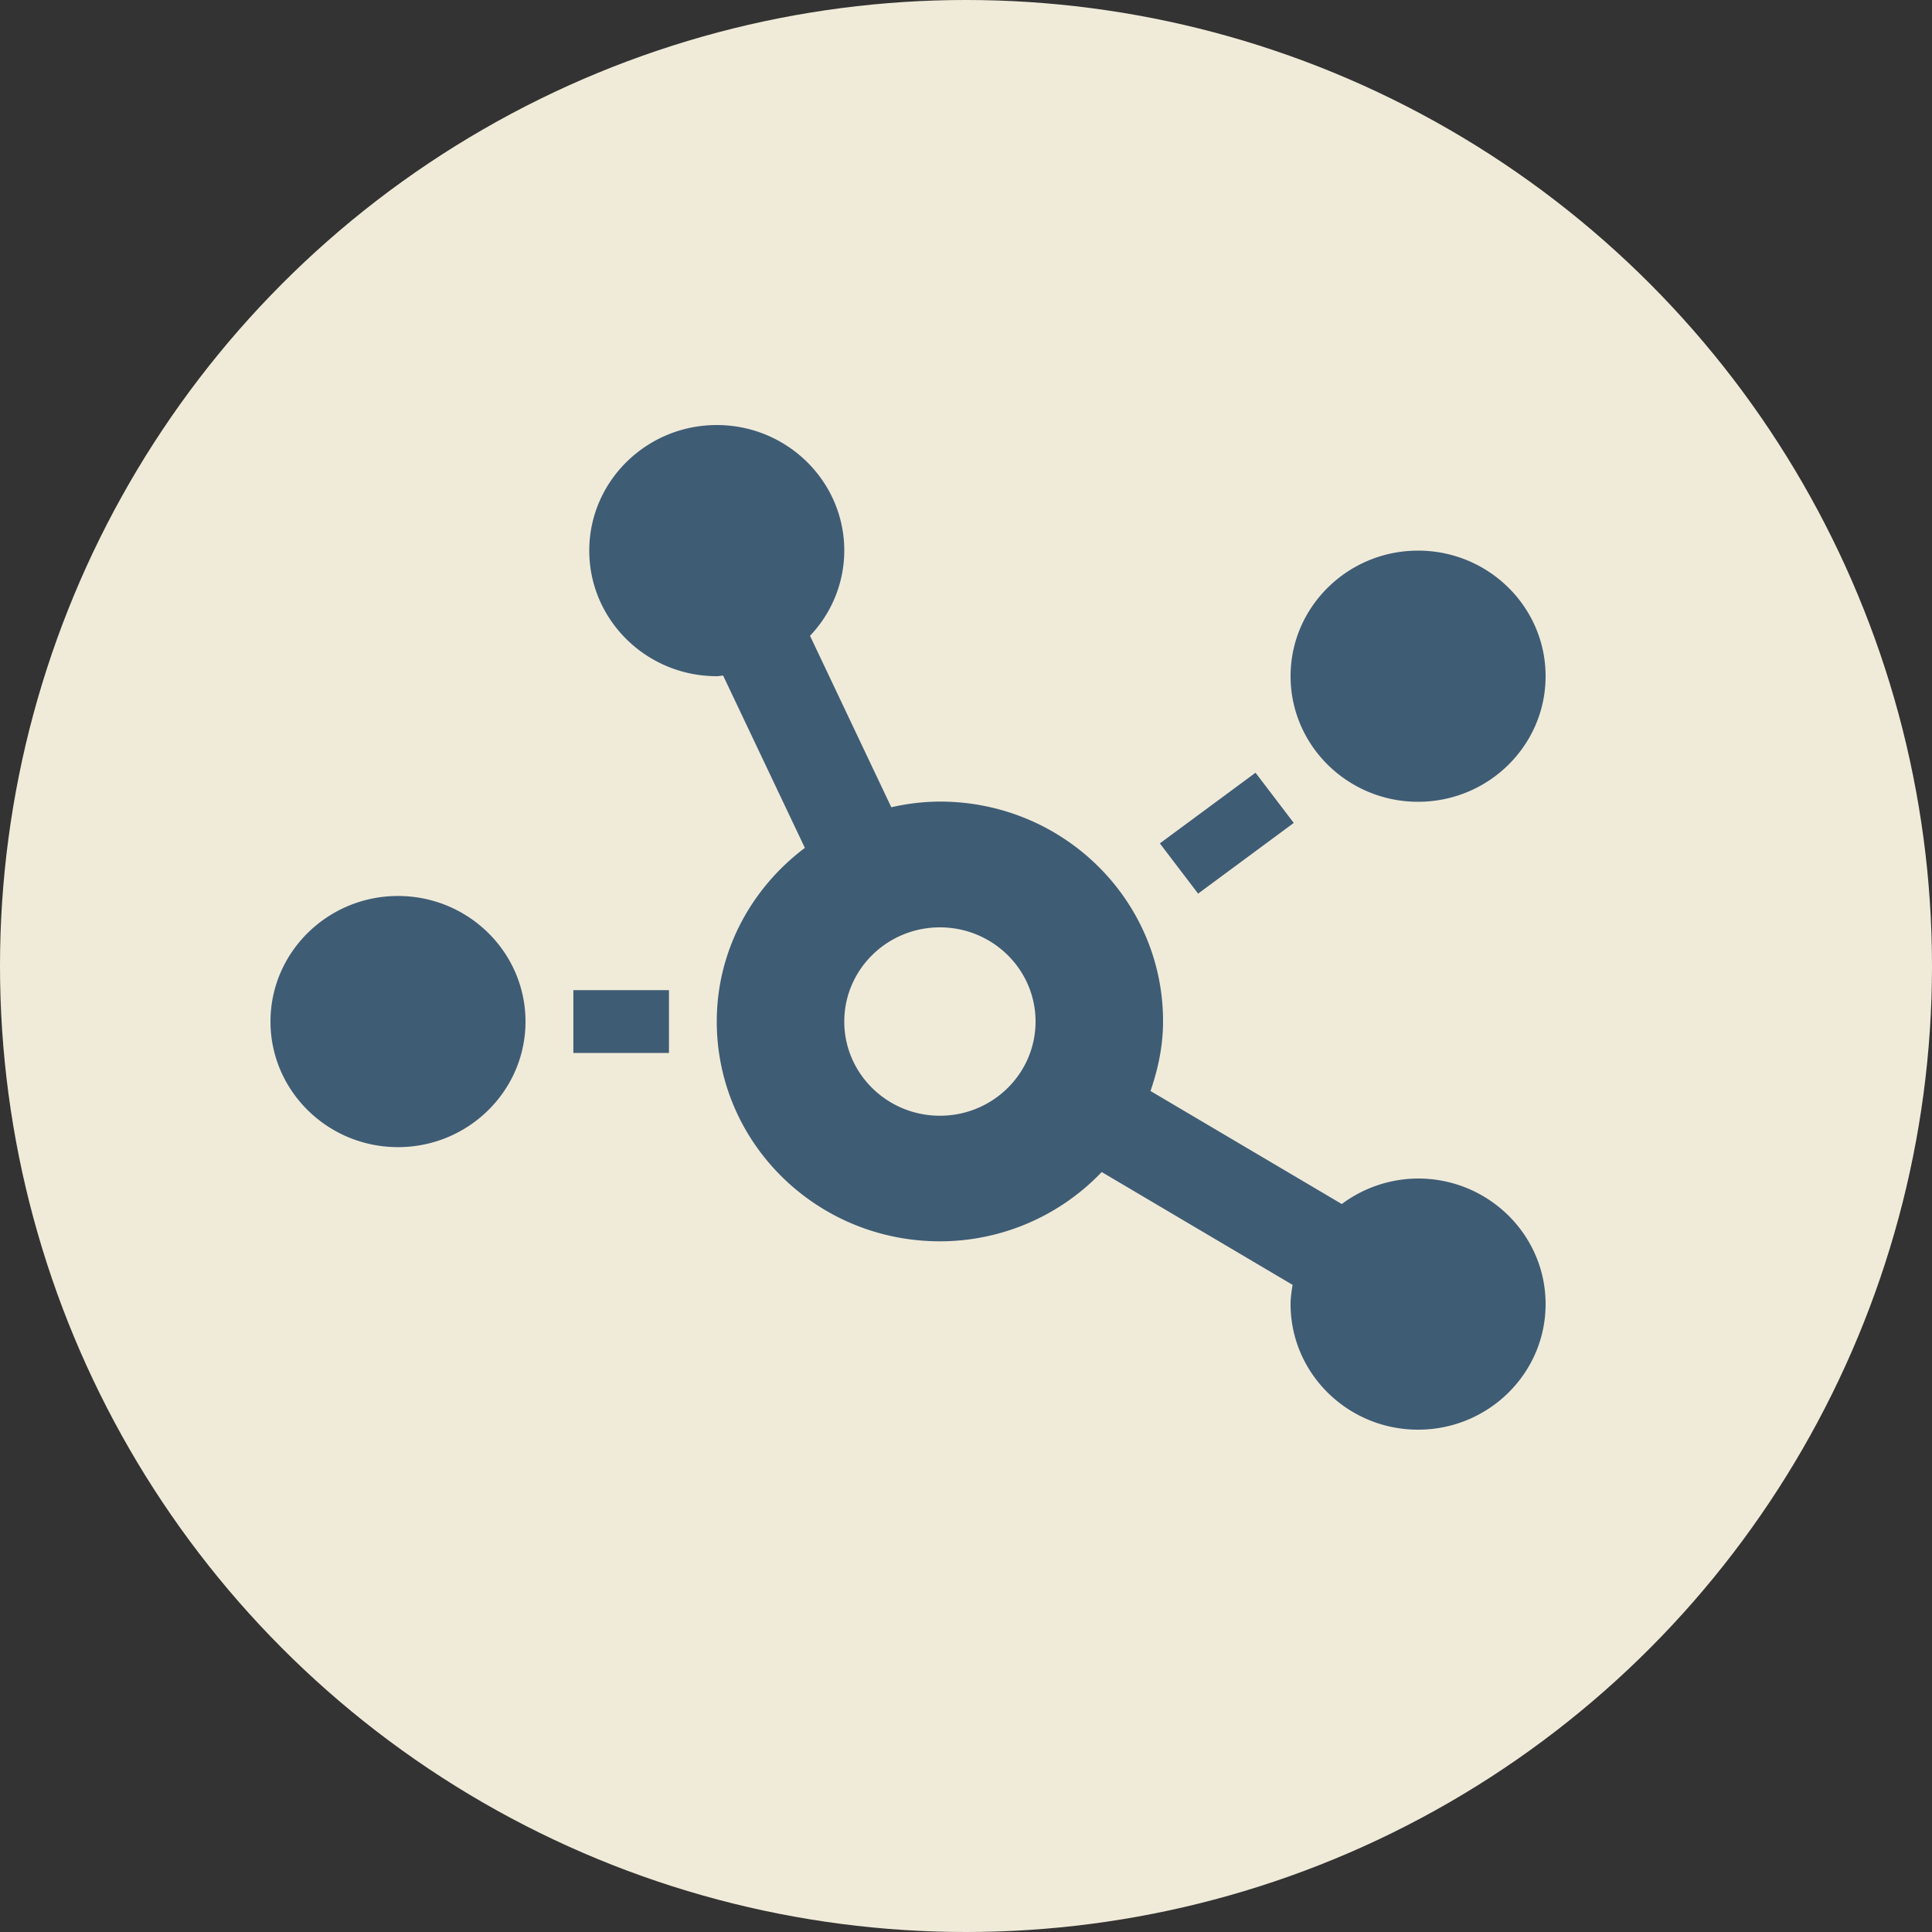 <svg xmlns="http://www.w3.org/2000/svg" width="50" height="50" viewBox="0 0 50 50">
    <rect x="0" y="0" width="50" height="50" fill="#333333" stroke="none"/>
    <g fill="none" fill-rule="evenodd">
        <circle cx="25" cy="25" r="25" fill="#F0EBD9"/>
        <path fill="#3F5C75" fill-rule="nonzero" d="M36.7 20.75c-1.82 0-3.3-1.457-3.3-3.25s1.48-3.25 3.3-3.25c1.82 0 3.3 1.457 3.3 3.25s-1.48 3.25-3.3 3.25zm-26.4 2.438c1.82 0 3.3 1.457 3.3 3.25 0 1.792-1.48 3.25-3.3 3.25-1.82 0-3.3-1.458-3.3-3.25 0-1.793 1.48-3.25 3.3-3.25zm23.182-1.89l-2.475 1.829-.99-1.3 2.476-1.829.99 1.3zM36.7 30.5c1.82 0 3.3 1.457 3.3 3.25S38.52 37 36.7 37c-1.82 0-3.3-1.457-3.3-3.25 0-.168.026-.335.052-.498l-4.94-2.92a5.782 5.782 0 0 1-4.187 1.793c-3.192 0-5.775-2.544-5.775-5.688 0-1.838.902-3.458 2.28-4.494l-2.115-4.458c-.057 0-.108.015-.165.015-1.82 0-3.3-1.457-3.3-3.25S16.73 11 18.55 11c1.82 0 3.3 1.457 3.3 3.25a3.2 3.2 0 0 1-.887 2.204l2.104 4.438a5.685 5.685 0 0 1 1.258-.147c3.192 0 5.775 2.544 5.775 5.687 0 .635-.129 1.234-.325 1.803l4.95 2.925a3.325 3.325 0 0 1 1.975-.66zm-12.375-1.625c1.366 0 2.475-1.092 2.475-2.438 0-1.345-1.109-2.437-2.475-2.437s-2.475 1.092-2.475 2.438c0 1.345 1.109 2.437 2.475 2.437zm-9.487-1.625v-1.625h2.475v1.625h-2.475z"/>
    </g>
</svg>
